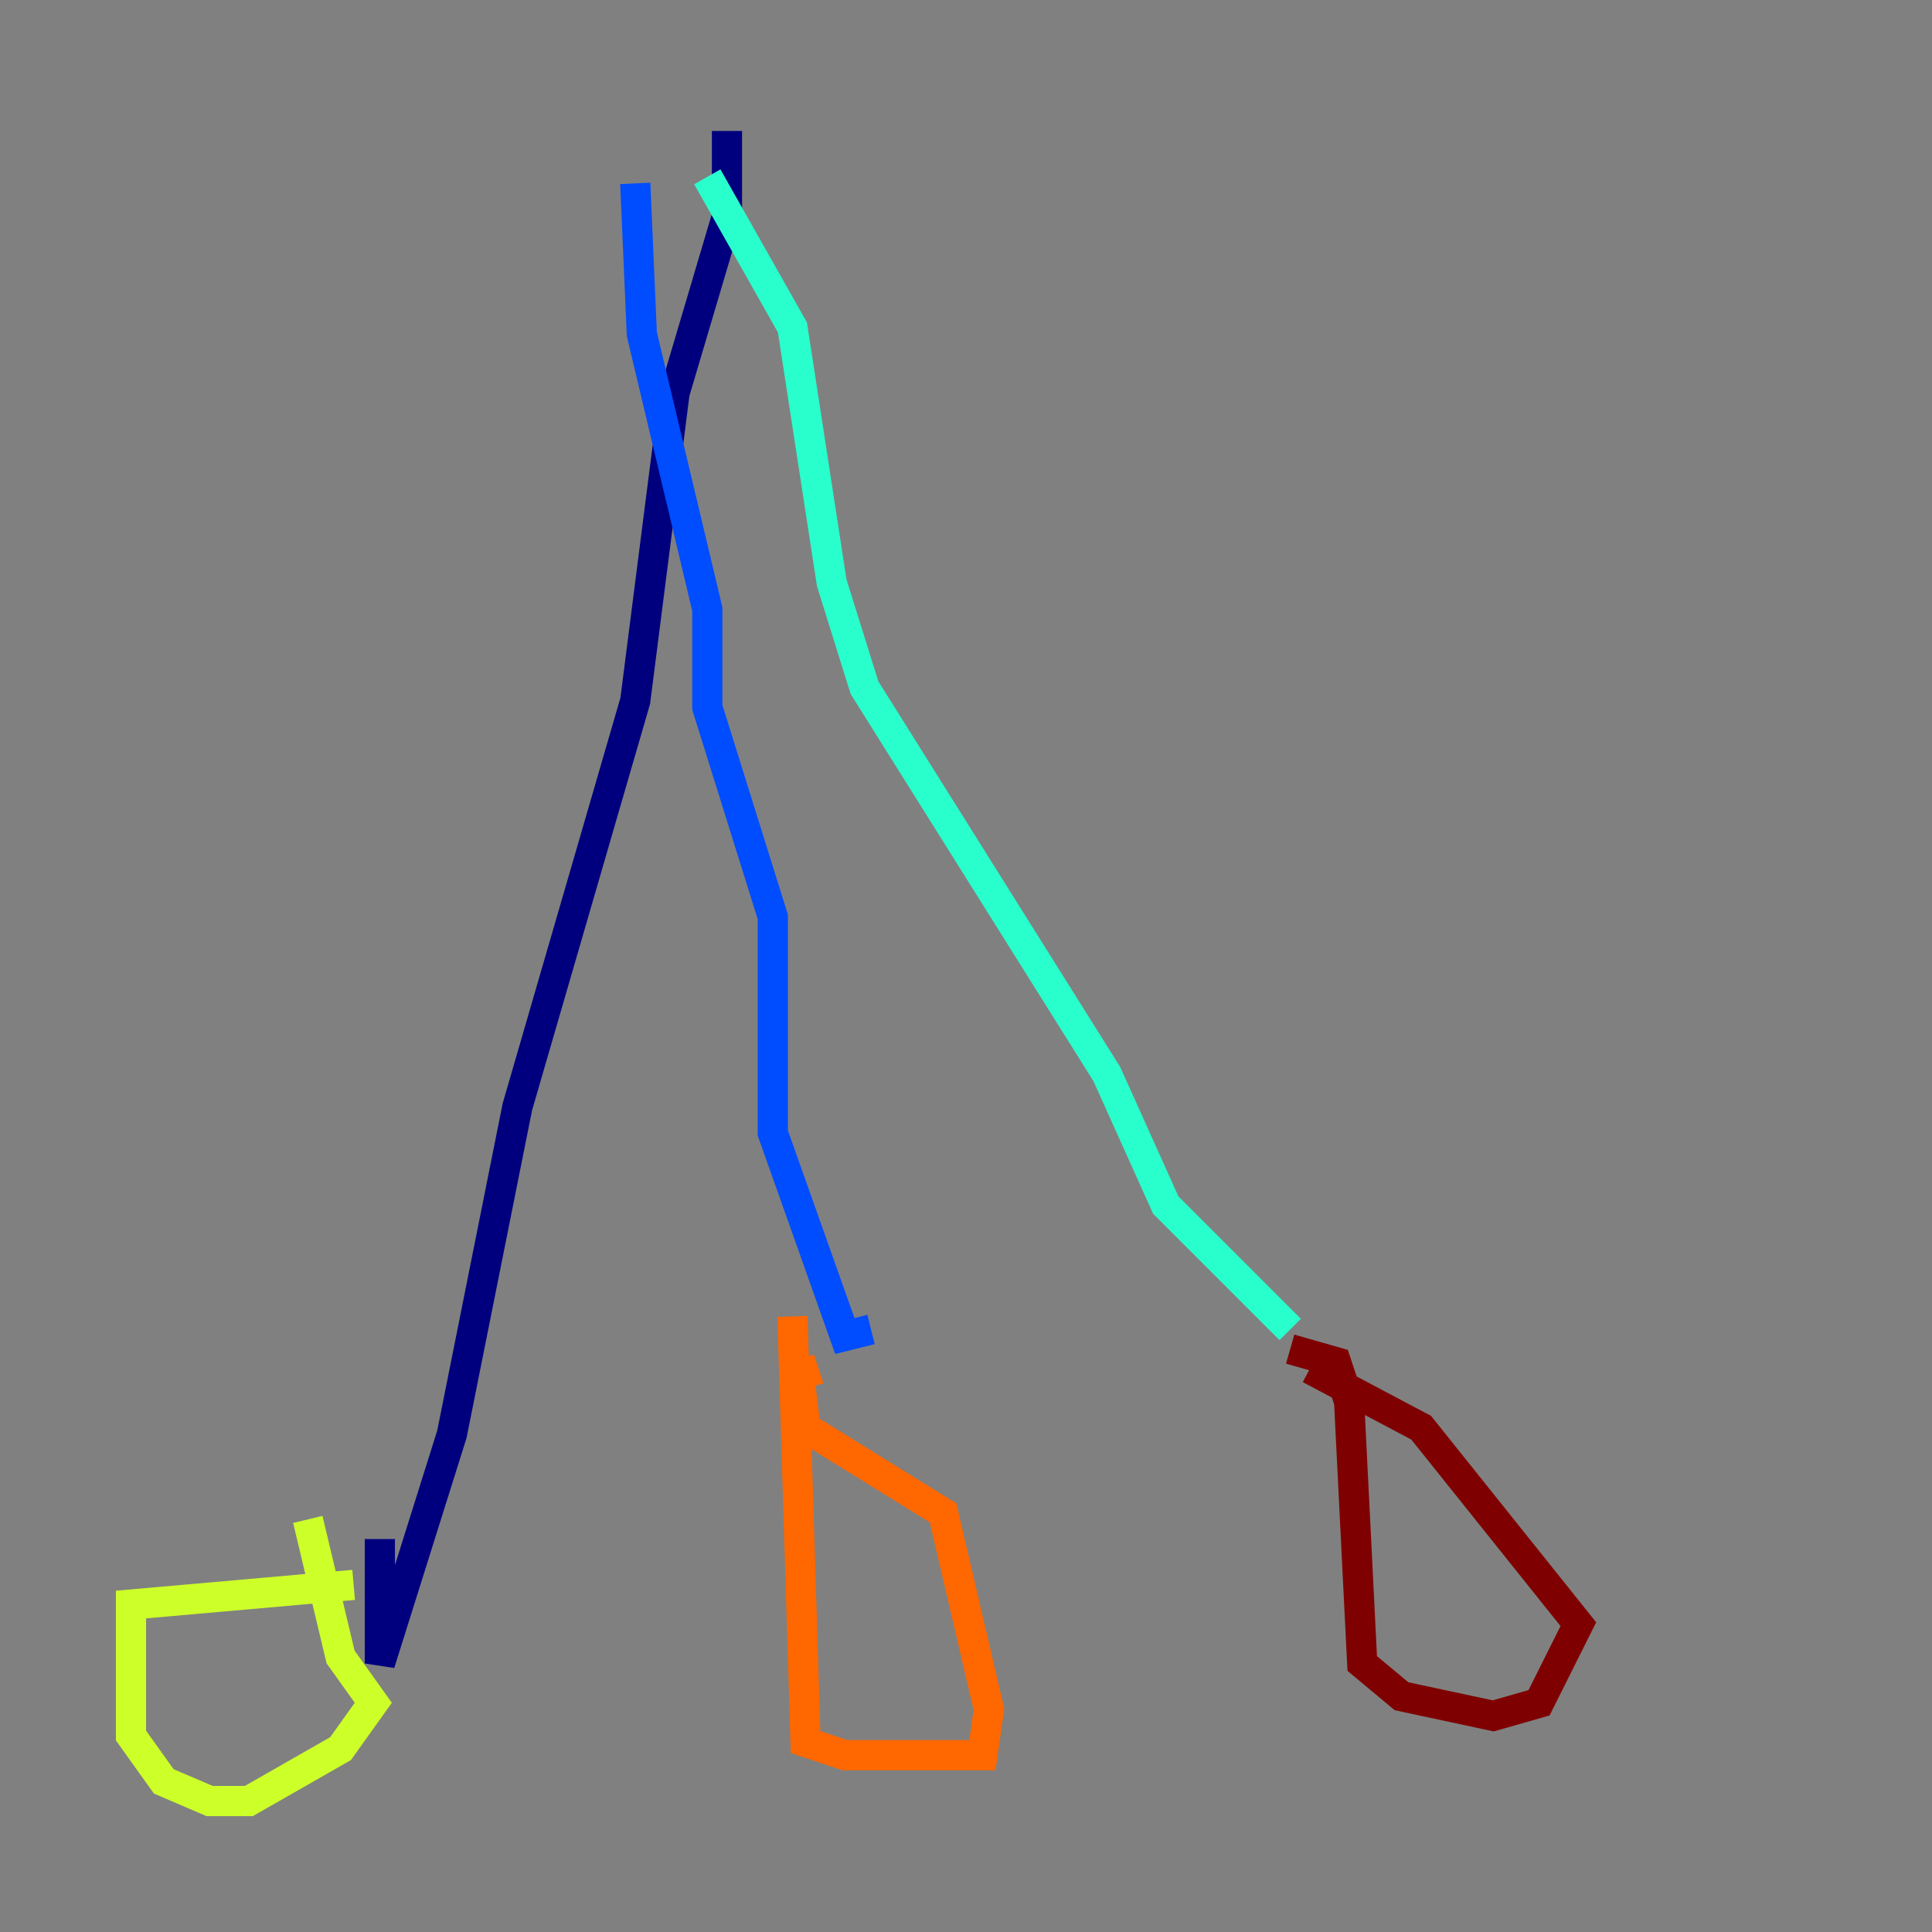 <?xml version="1.0" encoding="utf-8" ?>
<svg baseProfile="tiny" height="128" version="1.2" viewBox="0,0,128,128" width="128" xmlns="http://www.w3.org/2000/svg" xmlns:ev="http://www.w3.org/2001/xml-events" xmlns:xlink="http://www.w3.org/1999/xlink"><rect x="0" y="0" width="128" height="128" fill="#808080" stroke="none"/><defs /><polyline fill="none" points="48.163,8.678 48.163,14.319 44.691,26.034 42.088,46.427 34.278,73.329 29.939,95.024 25.166,110.21 25.166,101.966" stroke="#00007f" stroke-width="2" /><polyline fill="none" points="42.088,12.149 42.522,22.129 46.861,40.352 46.861,46.861 51.2,60.746 51.2,75.064 55.973,88.515 57.709,88.081" stroke="#004cff" stroke-width="2" /><polyline fill="none" points="46.861,11.715 52.502,21.695 55.105,38.617 57.275,45.559 73.329,71.159 77.234,79.837 85.478,88.081" stroke="#29ffcd" stroke-width="2" /><polyline fill="none" points="23.43,105.003 8.678,106.305 8.678,114.983 10.848,118.02 13.885,119.322 16.488,119.322 22.563,115.851 24.732,112.814 22.563,109.776 20.393,100.664" stroke="#cdff29" stroke-width="2" /><polyline fill="none" points="52.502,87.214 53.37,115.417 55.973,116.285 65.085,116.285 65.519,113.248 62.481,100.231 53.37,94.59 52.936,91.119 54.237,90.685" stroke="#ff6700" stroke-width="2" /><polyline fill="none" points="85.478,89.383 88.515,90.251 89.383,92.854 90.251,110.21 92.854,112.38 98.929,113.681 101.966,112.814 104.57,107.607 94.156,94.59 86.78,90.685" stroke="#7f0000" stroke-width="2" /></svg>
